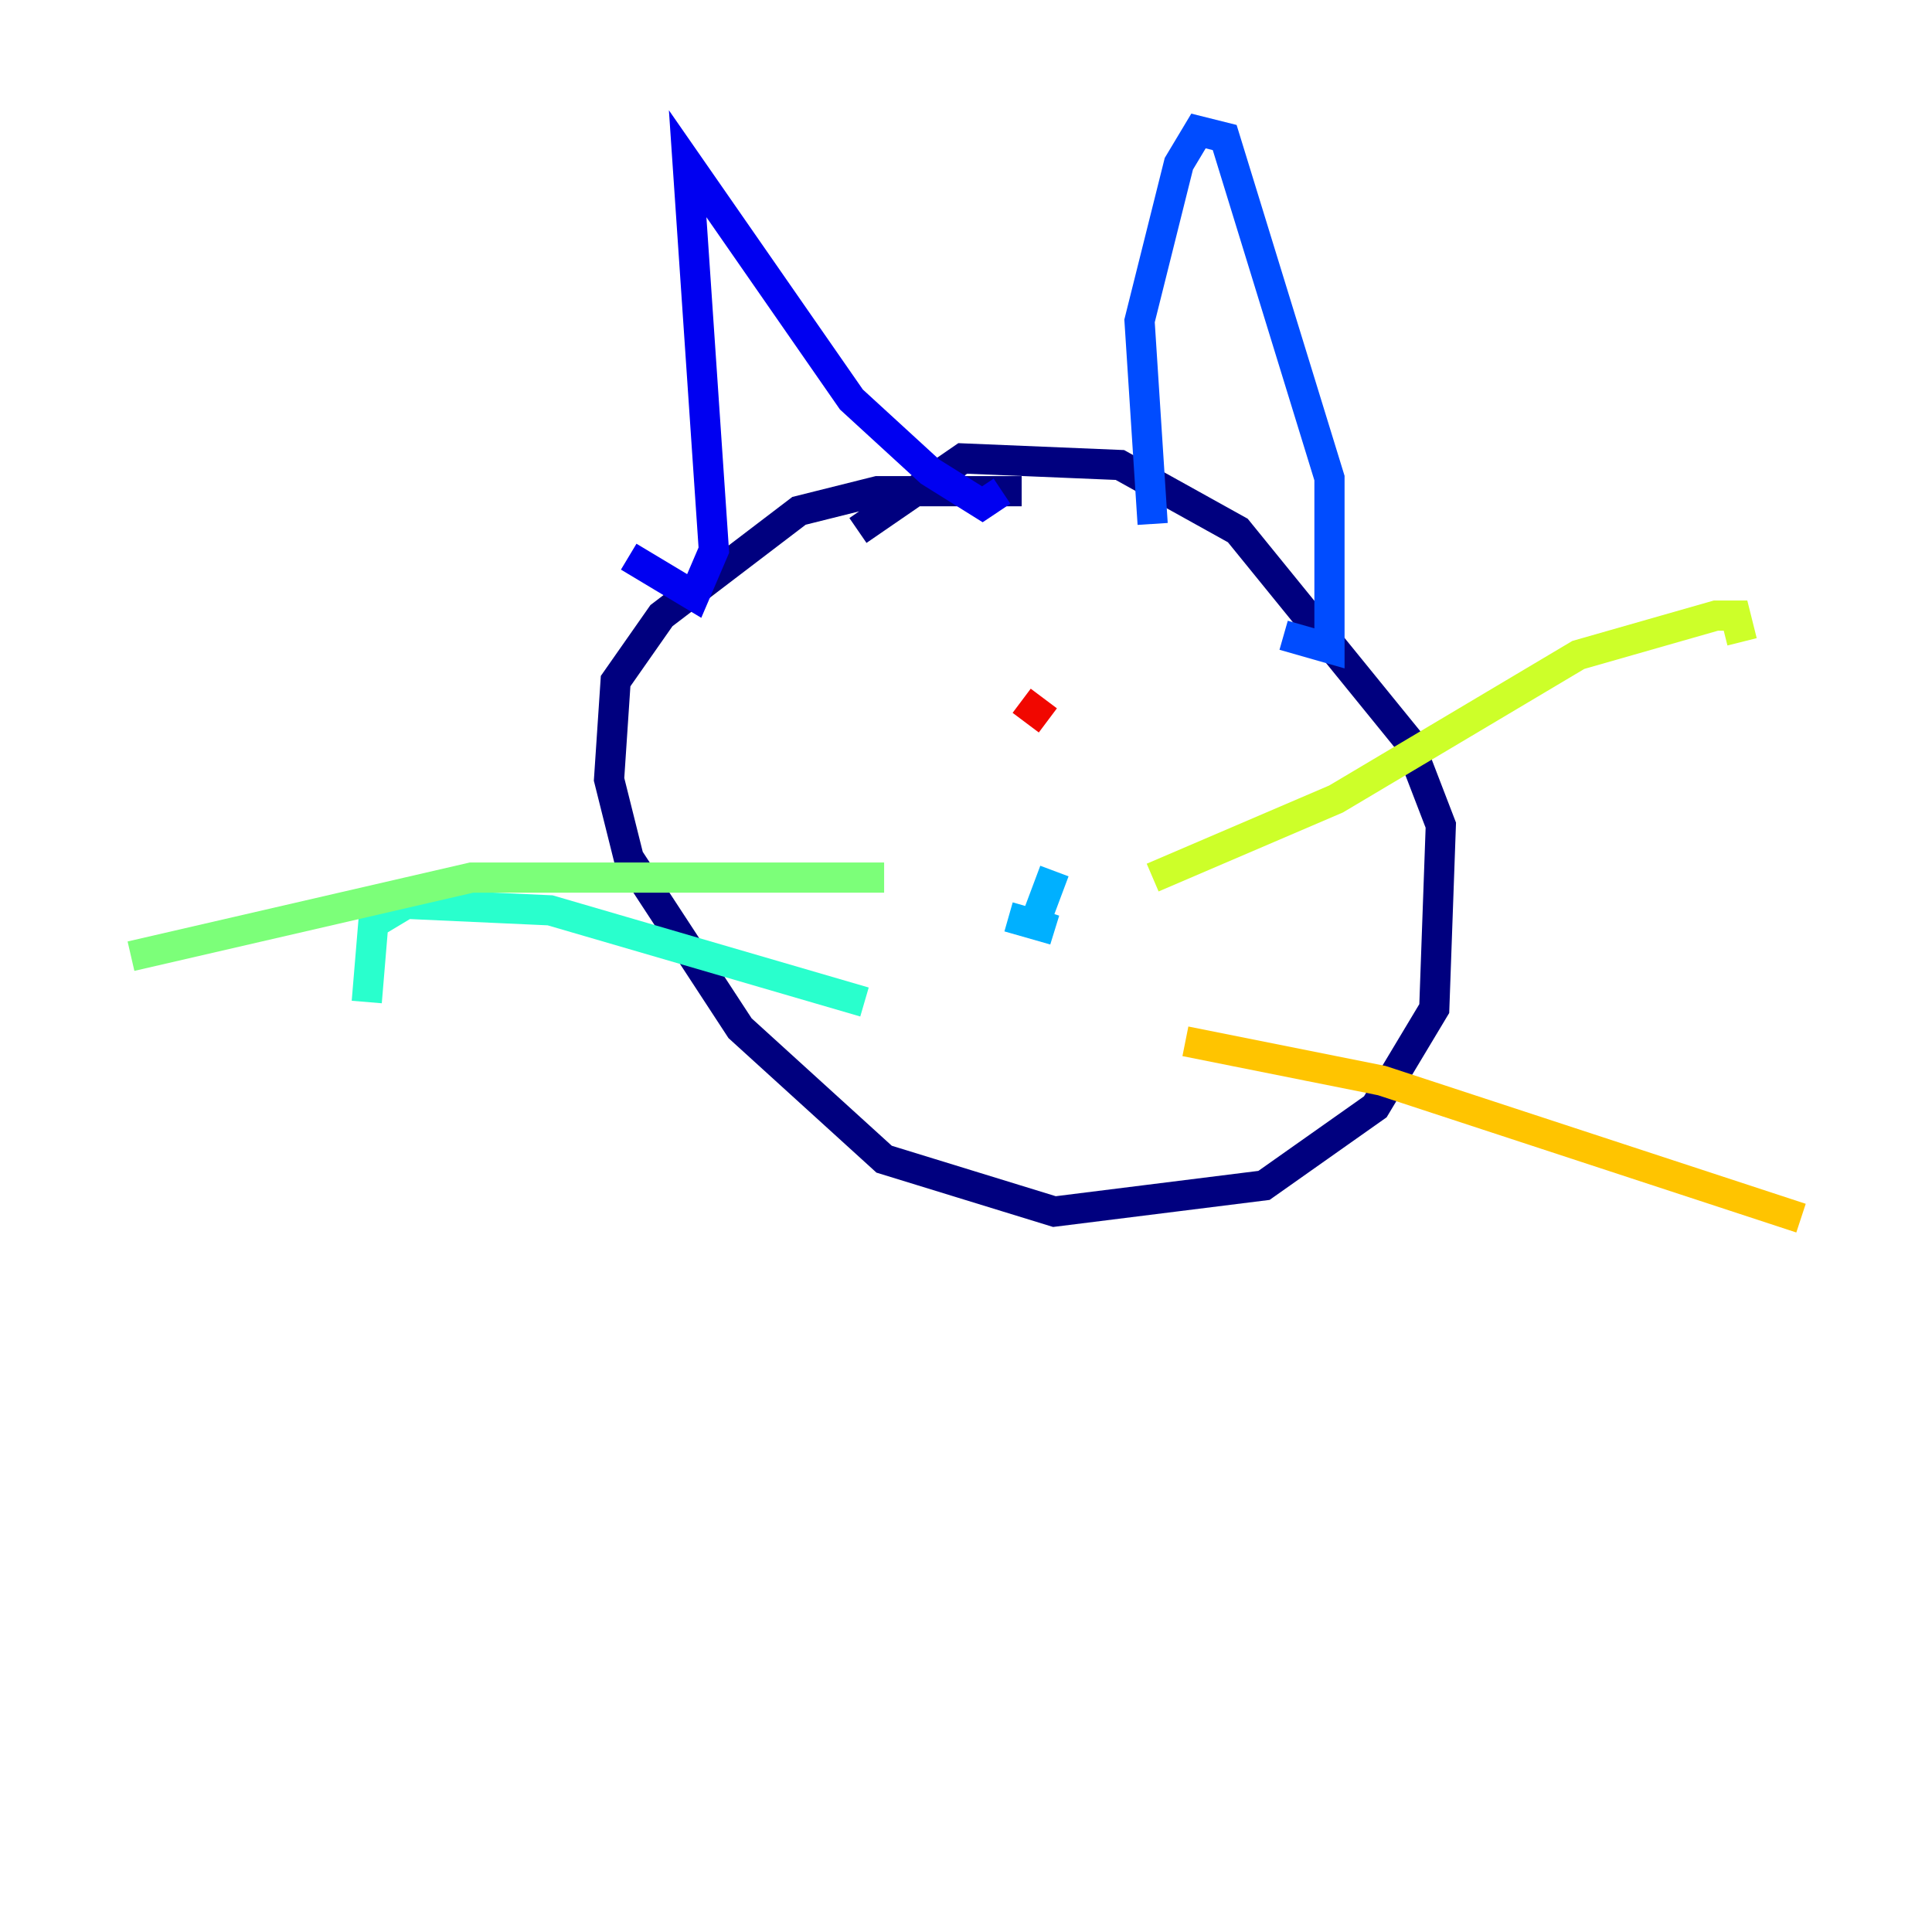 <?xml version="1.0" encoding="utf-8" ?>
<svg baseProfile="tiny" height="128" version="1.2" viewBox="0,0,128,128" width="128" xmlns="http://www.w3.org/2000/svg" xmlns:ev="http://www.w3.org/2001/xml-events" xmlns:xlink="http://www.w3.org/1999/xlink"><defs /><polyline fill="none" points="67.688,32.542 58.142,32.542 52.936,33.844 43.824,40.786 40.786,45.125 40.352,51.634 41.654,56.841 49.031,68.122 58.576,76.8 69.858,80.271 83.742,78.536 91.119,73.329 95.024,66.82 95.458,54.671 93.288,49.031 82.007,35.146 74.197,30.807 63.783,30.373 56.841,35.146" stroke="#00007f" stroke-width="2" /><polyline fill="none" points="41.654,36.881 45.993,39.485 47.295,36.447 45.559,10.848 56.407,26.468 61.614,31.241 65.085,33.41 66.386,32.542" stroke="#0000f1" stroke-width="2" /><polyline fill="none" points="76.366,34.712 75.498,21.261 78.102,10.848 79.403,8.678 81.139,9.112 88.081,31.675 88.081,42.956 85.044,42.088" stroke="#004cff" stroke-width="2" /><polyline fill="none" points="69.858,57.709 68.556,61.18 69.858,61.614 66.82,60.746" stroke="#00b0ff" stroke-width="2" /><polyline fill="none" points="57.275,66.386 36.447,60.312 26.902,59.878 24.732,61.18 24.298,66.386" stroke="#29ffcd" stroke-width="2" /><polyline fill="none" points="58.576,58.142 31.241,58.142 8.678,63.349" stroke="#7cff79" stroke-width="2" /><polyline fill="none" points="76.366,58.142 88.515,52.936 104.57,43.39 113.681,40.786 114.983,40.786 115.417,42.522" stroke="#cdff29" stroke-width="2" /><polyline fill="none" points="78.536,68.99 91.552,71.593 119.322,80.705" stroke="#ffc400" stroke-width="2" /><polyline fill="none" points="49.898,50.332 49.898,50.332" stroke="#ff6700" stroke-width="2" /><polyline fill="none" points="69.424,47.729 67.688,46.427" stroke="#f10700" stroke-width="2" /><polyline fill="none" points="53.37,45.125 53.37,45.125" stroke="#7f0000" stroke-width="2" /></svg>